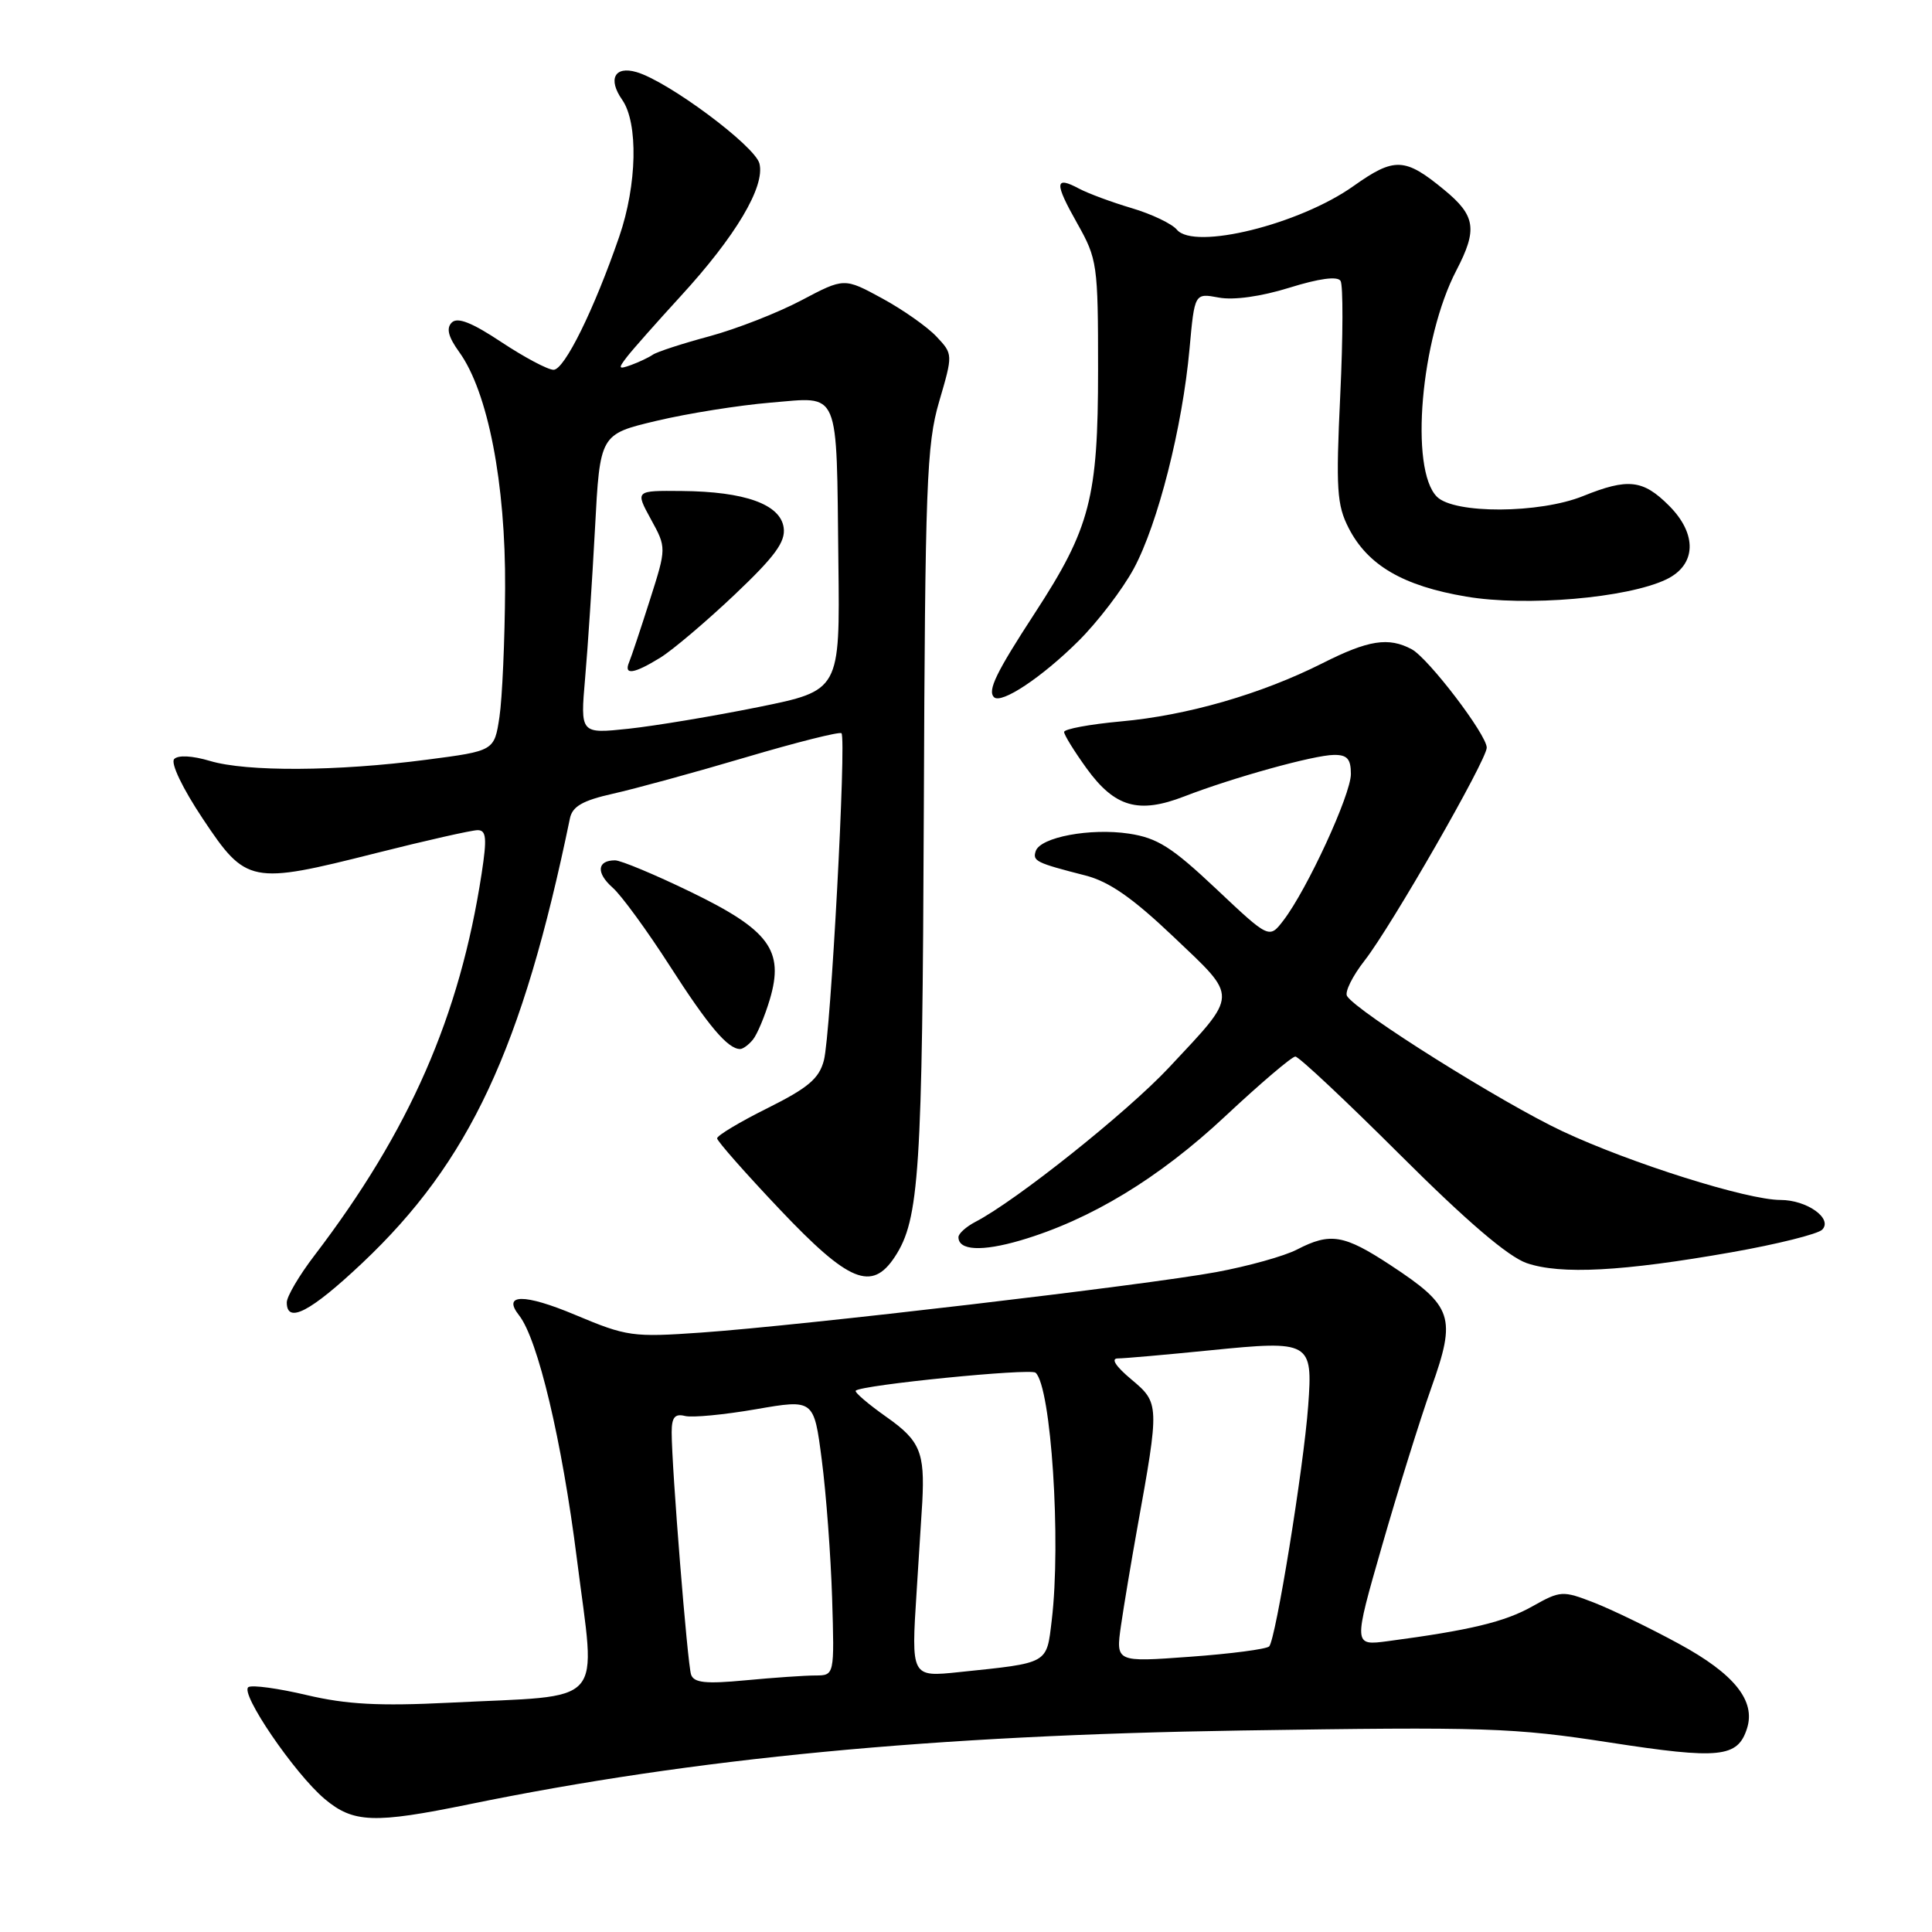 <?xml version="1.0" encoding="UTF-8" standalone="no"?>
<!DOCTYPE svg PUBLIC "-//W3C//DTD SVG 1.1//EN" "http://www.w3.org/Graphics/SVG/1.1/DTD/svg11.dtd" >
<svg xmlns="http://www.w3.org/2000/svg" xmlns:xlink="http://www.w3.org/1999/xlink" version="1.1" viewBox="0 0 256 256">
 <g >
 <path fill="currentColor"
d=" M 62.14 239.08 C 92.10 232.94 123.64 229.93 164.50 229.30 C 196.86 228.80 200.54 228.92 213.29 230.89 C 227.86 233.14 230.26 232.90 231.49 229.02 C 232.66 225.36 229.79 221.79 222.50 217.83 C 218.65 215.73 213.56 213.27 211.20 212.35 C 207.04 210.74 206.77 210.76 203.03 212.86 C 199.39 214.91 194.78 216.02 183.91 217.46 C 179.32 218.07 179.32 218.07 183.12 204.85 C 185.21 197.58 188.15 188.14 189.66 183.88 C 193.00 174.50 192.53 173.09 184.28 167.66 C 178.09 163.59 176.29 163.28 171.86 165.57 C 170.19 166.44 165.37 167.78 161.16 168.56 C 151.88 170.28 106.21 175.64 92.95 176.57 C 83.82 177.21 83.08 177.11 76.20 174.22 C 69.46 171.39 66.51 171.42 68.78 174.29 C 71.27 177.45 74.47 190.92 76.44 206.56 C 78.95 226.50 80.68 224.55 59.50 225.62 C 50.24 226.08 45.94 225.85 40.66 224.61 C 36.90 223.72 33.42 223.24 32.92 223.55 C 31.72 224.29 39.02 235.00 43.02 238.37 C 46.82 241.56 49.55 241.66 62.14 239.08 Z  M 47.99 167.37 C 62.22 153.94 69.21 138.98 75.52 108.43 C 75.85 106.85 77.21 106.07 81.22 105.17 C 84.13 104.52 92.03 102.36 98.78 100.36 C 105.53 98.36 111.26 96.92 111.50 97.16 C 112.17 97.84 110.07 137.10 109.17 140.50 C 108.54 142.92 107.08 144.15 101.69 146.84 C 98.01 148.67 95.01 150.47 95.02 150.84 C 95.03 151.20 98.76 155.44 103.32 160.25 C 112.49 169.93 115.52 171.18 118.58 166.52 C 121.82 161.57 122.22 155.42 122.41 107.50 C 122.58 64.18 122.78 58.89 124.44 53.22 C 126.28 46.93 126.28 46.93 124.09 44.60 C 122.88 43.31 119.64 41.03 116.88 39.53 C 111.86 36.80 111.86 36.80 106.18 39.80 C 103.06 41.45 97.58 43.59 94.00 44.56 C 90.42 45.52 87.05 46.62 86.50 47.00 C 85.95 47.38 84.65 47.99 83.61 48.37 C 81.93 48.97 81.87 48.85 83.09 47.27 C 83.84 46.30 87.03 42.70 90.17 39.27 C 97.48 31.31 101.40 24.72 100.63 21.67 C 100.04 19.33 88.52 10.76 84.33 9.55 C 81.44 8.71 80.52 10.48 82.44 13.22 C 84.59 16.29 84.42 24.48 82.05 31.36 C 78.72 41.03 74.79 49.00 73.35 49.00 C 72.59 49.00 69.49 47.35 66.45 45.34 C 62.54 42.74 60.62 41.98 59.86 42.74 C 59.11 43.49 59.39 44.63 60.85 46.65 C 64.65 51.91 67.01 64.06 66.93 77.94 C 66.89 84.85 66.55 92.53 66.18 95.00 C 65.50 99.50 65.50 99.50 56.50 100.67 C 44.66 102.22 32.68 102.28 27.83 100.83 C 25.48 100.13 23.60 100.03 23.08 100.58 C 22.58 101.11 24.20 104.48 26.88 108.50 C 32.62 117.11 33.23 117.23 49.79 113.05 C 56.44 111.37 62.52 110.00 63.29 110.00 C 64.44 110.00 64.54 111.06 63.82 115.75 C 60.92 134.66 54.29 149.81 41.67 166.35 C 39.65 168.99 38.00 171.79 38.00 172.58 C 38.00 175.47 41.14 173.83 47.99 167.37 Z  M 229.45 165.93 C 235.47 164.87 240.87 163.52 241.45 162.94 C 242.89 161.47 239.43 159.00 235.92 159.00 C 231.51 159.00 216.12 154.15 207.06 149.91 C 199.06 146.16 179.77 134.06 178.49 131.98 C 178.16 131.45 179.21 129.33 180.83 127.26 C 184.35 122.75 197.00 100.70 197.00 99.07 C 197.00 97.35 189.27 87.22 187.06 86.03 C 183.99 84.39 181.33 84.80 175.22 87.89 C 167.14 91.96 157.33 94.80 148.54 95.59 C 144.39 95.97 141.00 96.60 141.00 96.99 C 141.00 97.38 142.35 99.56 143.99 101.83 C 147.72 106.97 150.87 107.87 156.92 105.53 C 163.35 103.04 174.08 100.06 176.75 100.03 C 178.51 100.01 179.00 100.56 179.00 102.56 C 179.00 105.28 173.21 117.85 170.06 121.96 C 168.18 124.41 168.18 124.41 161.15 117.78 C 155.27 112.24 153.36 111.03 149.59 110.46 C 144.47 109.69 137.86 110.93 137.24 112.77 C 136.80 114.10 137.28 114.33 143.80 116.00 C 146.97 116.81 150.07 118.97 155.53 124.16 C 164.13 132.33 164.16 131.55 154.90 141.45 C 149.36 147.37 134.64 159.11 129.25 161.90 C 128.01 162.55 127.00 163.46 127.00 163.93 C 127.00 165.70 130.10 165.86 135.22 164.36 C 144.47 161.64 153.58 156.12 162.37 147.89 C 167.01 143.55 171.18 140.00 171.64 140.00 C 172.10 140.00 178.36 145.88 185.56 153.06 C 194.36 161.84 199.84 166.52 202.30 167.37 C 206.79 168.91 215.00 168.48 229.45 165.93 Z  M 99.77 137.75 C 100.33 137.06 101.34 134.66 102.01 132.41 C 103.93 125.93 101.93 123.23 91.51 118.18 C 86.77 115.88 82.26 114.00 81.50 114.00 C 79.11 114.00 78.96 115.66 81.18 117.62 C 82.35 118.65 85.76 123.33 88.76 128.00 C 93.87 135.96 96.44 139.00 98.07 139.00 C 98.45 139.00 99.21 138.44 99.77 137.75 Z  M 142.90 84.94 C 145.43 82.43 148.73 78.12 150.23 75.35 C 153.42 69.44 156.68 56.62 157.62 46.20 C 158.29 38.83 158.29 38.83 161.50 39.43 C 163.46 39.80 167.10 39.29 170.86 38.12 C 174.81 36.89 177.23 36.57 177.63 37.22 C 177.98 37.77 177.96 44.59 177.59 52.36 C 177.00 64.81 177.14 66.92 178.71 69.98 C 181.24 74.91 185.92 77.64 194.27 79.05 C 202.18 80.40 215.61 79.25 220.78 76.78 C 224.78 74.87 224.94 70.78 221.14 66.99 C 217.70 63.55 215.71 63.33 209.77 65.73 C 204.01 68.06 192.70 68.12 190.40 65.82 C 186.76 62.19 188.25 44.89 192.98 35.82 C 195.80 30.40 195.53 28.58 191.37 25.16 C 186.16 20.86 184.78 20.80 179.35 24.65 C 172.19 29.74 158.23 33.19 155.94 30.43 C 155.29 29.65 152.60 28.36 149.96 27.58 C 147.32 26.80 144.18 25.63 142.99 25.00 C 139.74 23.26 139.69 24.20 142.74 29.60 C 145.40 34.33 145.50 35.01 145.50 49.00 C 145.50 65.97 144.46 69.97 137.12 81.24 C 131.98 89.13 130.83 91.50 131.71 92.38 C 132.67 93.33 138.05 89.76 142.90 84.94 Z  M 91.57 221.89 C 91.09 220.46 89.00 194.43 89.00 189.79 C 89.00 187.81 89.42 187.29 90.75 187.62 C 91.71 187.87 95.95 187.46 100.17 186.73 C 107.85 185.40 107.85 185.40 108.89 193.45 C 109.47 197.88 110.08 206.11 110.26 211.75 C 110.57 222.00 110.57 222.00 108.04 222.01 C 106.64 222.01 102.47 222.30 98.77 222.65 C 93.50 223.15 91.94 222.98 91.57 221.89 Z  M 121.46 210.86 C 121.86 204.61 122.20 199.28 122.21 199.00 C 122.55 192.44 121.90 190.89 117.52 187.80 C 115.05 186.06 113.19 184.47 113.39 184.27 C 114.16 183.51 136.54 181.28 137.22 181.89 C 139.28 183.75 140.62 204.23 139.36 214.70 C 138.66 220.53 139.05 220.32 127.11 221.56 C 120.73 222.23 120.73 222.23 121.46 210.86 Z  M 148.54 215.37 C 148.93 212.69 149.90 206.90 150.69 202.50 C 153.65 186.11 153.64 185.90 149.91 182.78 C 147.84 181.05 147.16 180.00 148.11 180.00 C 148.96 180.00 154.48 179.51 160.38 178.92 C 173.64 177.59 173.97 177.77 173.34 186.29 C 172.74 194.47 169.03 217.32 168.17 218.16 C 167.80 218.52 163.08 219.14 157.67 219.53 C 147.84 220.25 147.84 220.25 148.54 215.37 Z  M 77.53 89.87 C 77.89 85.82 78.47 76.88 78.84 70.02 C 79.50 57.54 79.50 57.54 87.00 55.76 C 91.12 54.78 97.92 53.70 102.11 53.35 C 111.42 52.59 110.82 51.17 111.09 74.50 C 111.30 91.50 111.30 91.50 100.50 93.69 C 94.56 94.89 86.82 96.18 83.30 96.56 C 76.89 97.24 76.89 97.24 77.53 89.87 Z  M 87.50 87.14 C 89.15 86.12 93.58 82.36 97.34 78.80 C 102.70 73.72 104.11 71.79 103.84 69.91 C 103.40 66.82 98.70 65.13 90.33 65.06 C 84.17 65.00 84.17 65.00 86.24 68.79 C 88.32 72.58 88.32 72.58 86.10 79.54 C 84.88 83.37 83.65 87.06 83.36 87.75 C 82.62 89.51 84.00 89.30 87.50 87.14 Z "/>
</g>
</svg>